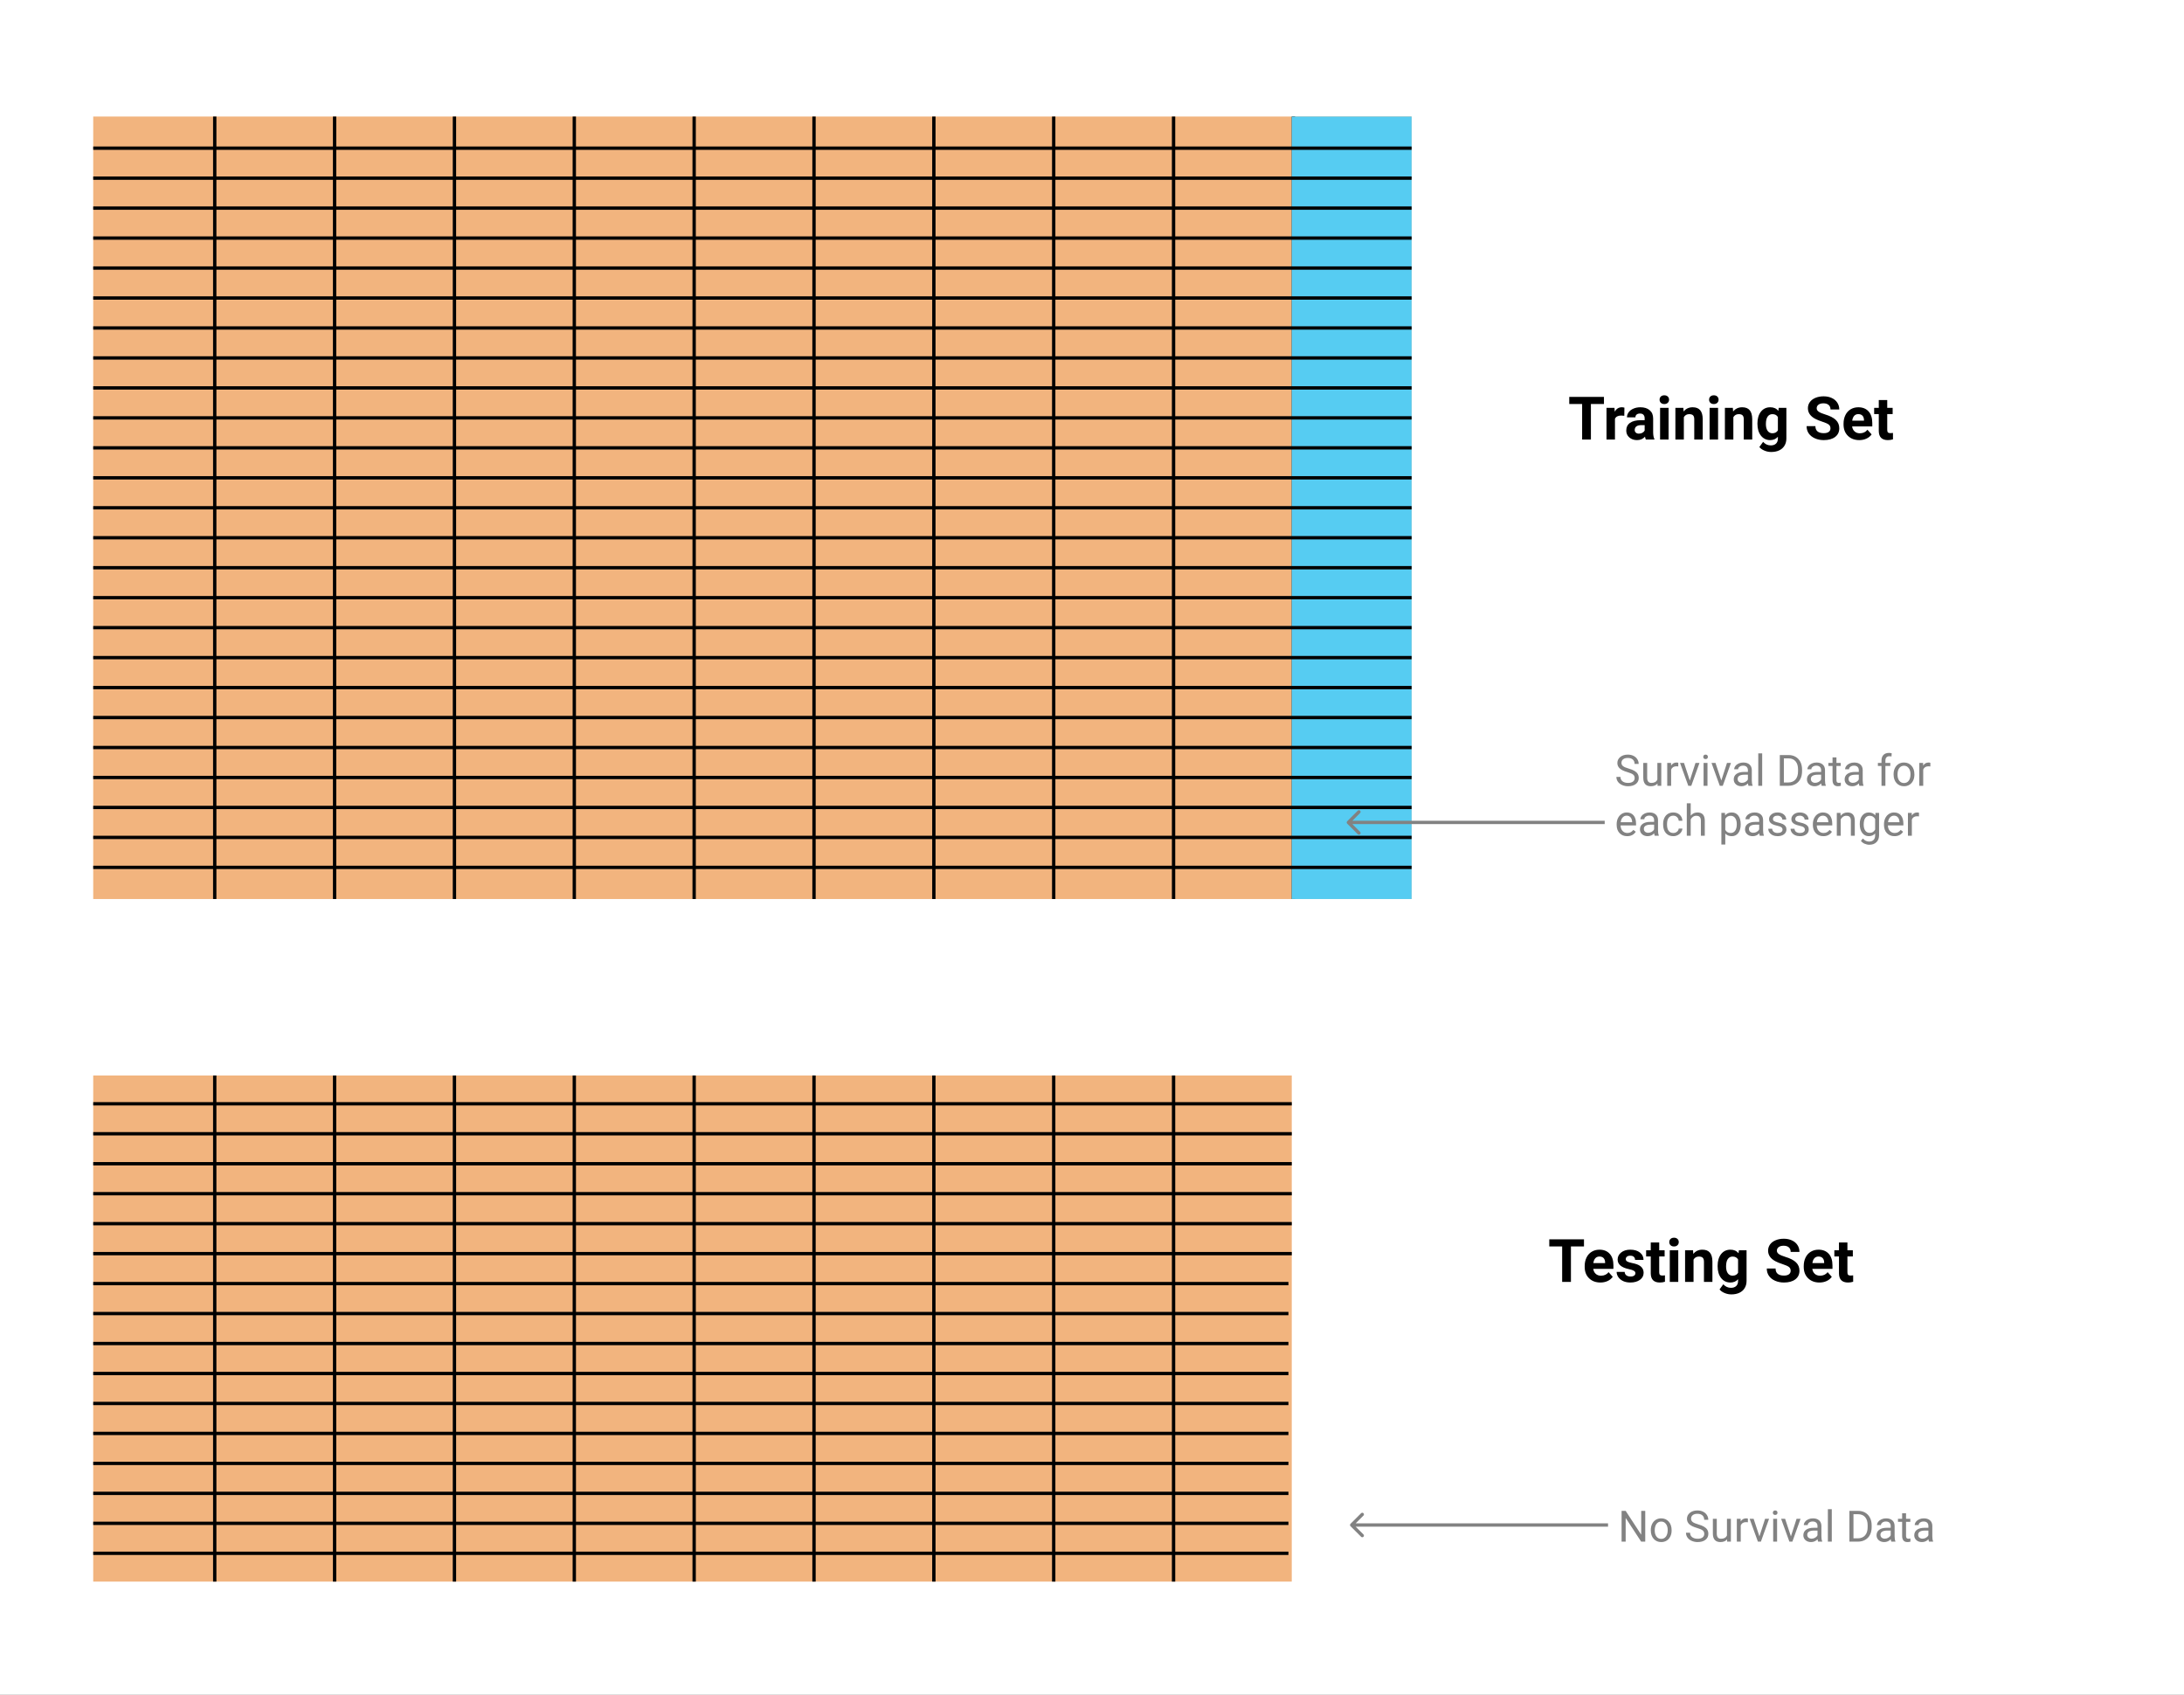 <?xml version="1.0" encoding="utf-8"?>
<svg width="1312" height="1018" viewBox="0 0 1312 1018" version="1.1" xmlns="http://www.w3.org/2000/svg" xmlns:xlink="http://www.w3.org/1999/xlink">
<rect x="0" y="0" width="1312" height="1018" fill="#333333" stroke="none"/>
<title>Frame</title>
<desc>Created using Figma</desc>
<g id="Canvas" transform="matrix(2 0 0 2 1200 432)">
<clipPath id="clip-0" clip-rule="evenodd">
<path d="M -600 -216L 56 -216L 56 293L -600 293L -600 -216Z" fill="#FFFFFF"/>
</clipPath>
<g id="Frame" clip-path="url(#clip-0)">
<path d="M -600 -216L 56 -216L 56 293L -600 293L -600 -216Z" fill="#FFFFFF"/>
<g id="Group">
<g id="Rectangle">
<use xlink:href="#path0_fill" transform="translate(-572 -181)" fill="#F2B47E"/>
<mask id="mask0_outline_ins">
<use xlink:href="#path0_fill" fill="white" transform="translate(-572 -181)"/>
</mask>
<g mask="url(#mask0_outline_ins)">
<use xlink:href="#path1_stroke_2x" transform="translate(-572 -181)"/>
</g>
</g>
<g id="Line">
<use xlink:href="#path2_stroke" transform="matrix(-1.75521e-09 1 -1 -1.75521e-09 -464 -181)"/>
</g>
<g id="Line">
<use xlink:href="#path2_stroke" transform="matrix(-1.75521e-09 1 -1 -1.75521e-09 -428 -181)"/>
</g>
<g id="Line">
<use xlink:href="#path2_stroke" transform="matrix(-1.75521e-09 1 -1 -1.75521e-09 -392 -181)"/>
</g>
<g id="Line">
<use xlink:href="#path2_stroke" transform="matrix(-1.75521e-09 1 -1 -1.75521e-09 -356 -181)"/>
</g>
<g id="Line">
<use xlink:href="#path2_stroke" transform="matrix(-1.75521e-09 1 -1 -1.75521e-09 -320 -181)"/>
</g>
<g id="Line">
<use xlink:href="#path2_stroke" transform="matrix(-1.75521e-09 1 -1 -1.75521e-09 -284 -181)"/>
</g>
<g id="Line">
<use xlink:href="#path2_stroke" transform="matrix(-1.75521e-09 1 -1 -1.75521e-09 -248 -181)"/>
</g>
<g id="Line">
<use xlink:href="#path2_stroke" transform="matrix(-1.75521e-09 1 -1 -1.75521e-09 -212 -181)"/>
</g>
<g id="Line">
<use xlink:href="#path2_stroke" transform="matrix(-1.75521e-09 1 -1 -1.75521e-09 -536 -181)"/>
</g>
<g id="Line">
<use xlink:href="#path2_stroke" transform="matrix(-1.75521e-09 1 -1 -1.75521e-09 -500 -181)"/>
</g>
<g id="Rectangle 2">
<use xlink:href="#path3_fill" transform="translate(-212 -181)" fill="#56CCF2"/>
<mask id="mask1_outline_ins">
<use xlink:href="#path3_fill" fill="white" transform="translate(-212 -181)"/>
</mask>
<g mask="url(#mask1_outline_ins)">
<use xlink:href="#path4_stroke_2x" transform="translate(-212 -181)"/>
</g>
</g>
</g>
<g id="Group">
<g id="Rectangle">
<use xlink:href="#path5_fill" transform="translate(-572 107)" fill="#F2B47E"/>
<mask id="mask2_outline_ins">
<use xlink:href="#path5_fill" fill="white" transform="translate(-572 107)"/>
</mask>
<g mask="url(#mask2_outline_ins)">
<use xlink:href="#path6_stroke_2x" transform="translate(-572 107)"/>
</g>
</g>
<g id="Line">
<use xlink:href="#path7_stroke" transform="matrix(-1.75521e-09 1 -1 -1.75521e-09 -464 107)"/>
</g>
<g id="Line">
<use xlink:href="#path7_stroke" transform="matrix(-1.75521e-09 1 -1 -1.75521e-09 -428 107)"/>
</g>
<g id="Line">
<use xlink:href="#path7_stroke" transform="matrix(-1.75521e-09 1 -1 -1.75521e-09 -392 107)"/>
</g>
<g id="Line">
<use xlink:href="#path7_stroke" transform="matrix(-1.75521e-09 1 -1 -1.75521e-09 -356 107)"/>
</g>
<g id="Line">
<use xlink:href="#path7_stroke" transform="matrix(-1.75521e-09 1 -1 -1.75521e-09 -320 107)"/>
</g>
<g id="Line">
<use xlink:href="#path7_stroke" transform="matrix(-1.75521e-09 1 -1 -1.75521e-09 -284 107)"/>
</g>
<g id="Line">
<use xlink:href="#path7_stroke" transform="matrix(-1.75521e-09 1 -1 -1.75521e-09 -248 107)"/>
</g>
<g id="Line">
<use xlink:href="#path7_stroke" transform="matrix(-1.75521e-09 1 -1 -1.75521e-09 -536 107)"/>
</g>
<g id="Line">
<use xlink:href="#path7_stroke" transform="matrix(-1.75521e-09 1 -1 -1.75521e-09 -500 107)"/>
</g>
</g>
<g id="Training Set">
<use xlink:href="#path8_fill" transform="translate(-129 -101)"/>
</g>
<g id="Testing Set">
<use xlink:href="#path9_fill" transform="translate(-135 152)"/>
</g>
<g id="Rectangle 3">
<mask id="mask3_outline_ins">
<use xlink:href="#path10_fill" fill="white" transform="translate(-213 107)"/>
</mask>
<g mask="url(#mask3_outline_ins)">
<use xlink:href="#path11_stroke_2x" transform="translate(-213 107)"/>
</g>
</g>
<g id="Survival Data for each passenger">
<use xlink:href="#path12_fill" transform="translate(-115 8)" fill="#828282"/>
</g>
<g id="Arrow">
<use xlink:href="#path13_stroke" transform="matrix(-1 1.20712e-16 -1.17961e-16 -1 -118 31)" fill="#828282"/>
</g>
<g id="No Survival Data">
<use xlink:href="#path14_fill" transform="translate(-114 235)" fill="#828282"/>
</g>
<g id="Arrow">
<use xlink:href="#path13_stroke" transform="matrix(-1 1.20712e-16 -1.17961e-16 -1 -117 242)" fill="#828282"/>
</g>
<g id="Line 2">
<use xlink:href="#path15_stroke" transform="matrix(1 -2.44929e-16 2.44929e-16 1 -572 -171)"/>
</g>
<g id="Line 2">
<use xlink:href="#path15_stroke" transform="matrix(1 -2.44929e-16 2.44929e-16 1 -572 -162)"/>
</g>
<g id="Line 2">
<use xlink:href="#path15_stroke" transform="matrix(1 -2.44929e-16 2.44929e-16 1 -572 -153)"/>
</g>
<g id="Line 2">
<use xlink:href="#path15_stroke" transform="matrix(1 -2.44929e-16 2.44929e-16 1 -572 -144)"/>
</g>
<g id="Line 2">
<use xlink:href="#path15_stroke" transform="matrix(1 -2.44929e-16 2.44929e-16 1 -572 -135)"/>
</g>
<g id="Line 2">
<use xlink:href="#path15_stroke" transform="matrix(1 -2.44929e-16 2.44929e-16 1 -572 -126)"/>
</g>
<g id="Line 2">
<use xlink:href="#path15_stroke" transform="matrix(1 -2.44929e-16 2.44929e-16 1 -572 -117)"/>
</g>
<g id="Line 2">
<use xlink:href="#path15_stroke" transform="matrix(1 -2.44929e-16 2.44929e-16 1 -572 -108)"/>
</g>
<g id="Line 2">
<use xlink:href="#path15_stroke" transform="matrix(1 -2.44929e-16 2.44929e-16 1 -572 -99)"/>
</g>
<g id="Line 2">
<use xlink:href="#path15_stroke" transform="matrix(1 -2.44929e-16 2.44929e-16 1 -572 -90)"/>
</g>
<g id="Line 2">
<use xlink:href="#path15_stroke" transform="matrix(1 -2.44929e-16 2.44929e-16 1 -572 -81)"/>
</g>
<g id="Line 2">
<use xlink:href="#path15_stroke" transform="matrix(1 -2.44929e-16 2.44929e-16 1 -572 -72)"/>
</g>
<g id="Line 2">
<use xlink:href="#path15_stroke" transform="matrix(1 -2.44929e-16 2.44929e-16 1 -572 -63)"/>
</g>
<g id="Line 2">
<use xlink:href="#path15_stroke" transform="matrix(1 -2.44929e-16 2.44929e-16 1 -572 -54)"/>
</g>
<g id="Line 2">
<use xlink:href="#path15_stroke" transform="matrix(1 -2.44929e-16 2.44929e-16 1 -572 -45)"/>
</g>
<g id="Line 2">
<use xlink:href="#path15_stroke" transform="matrix(1 -2.44929e-16 2.44929e-16 1 -572 -36)"/>
</g>
<g id="Line 2">
<use xlink:href="#path15_stroke" transform="matrix(1 -2.44929e-16 2.44929e-16 1 -572 -27)"/>
</g>
<g id="Line 2">
<use xlink:href="#path15_stroke" transform="matrix(1 -2.44929e-16 2.44929e-16 1 -572 -18)"/>
</g>
<g id="Line 2">
<use xlink:href="#path15_stroke" transform="matrix(1 -2.44929e-16 2.44929e-16 1 -572 -9)"/>
</g>
<g id="Line 2">
<use xlink:href="#path15_stroke" transform="matrix(1 -2.44929e-16 2.44929e-16 1 -572 0)"/>
</g>
<g id="Line 2">
<use xlink:href="#path15_stroke" transform="matrix(1 -2.44929e-16 2.44929e-16 1 -572 9)"/>
</g>
<g id="Line 2">
<use xlink:href="#path15_stroke" transform="matrix(1 -2.44929e-16 2.44929e-16 1 -572 18)"/>
</g>
<g id="Line 2">
<use xlink:href="#path15_stroke" transform="matrix(1 -2.44929e-16 2.44929e-16 1 -572 27)"/>
</g>
<g id="Line 2">
<use xlink:href="#path15_stroke" transform="matrix(1 -2.44929e-16 2.44929e-16 1 -572 36)"/>
</g>
<g id="Line 2">
<use xlink:href="#path15_stroke" transform="matrix(1 -2.44929e-16 2.44929e-16 1 -572 45)"/>
</g>
<g id="Line 2">
<use xlink:href="#path16_stroke" transform="matrix(1 -2.44929e-16 2.44929e-16 1 -572 116)"/>
</g>
<g id="Line 2">
<use xlink:href="#path16_stroke" transform="matrix(1 -2.44929e-16 2.44929e-16 1 -572 125)"/>
</g>
<g id="Line 2">
<use xlink:href="#path16_stroke" transform="matrix(1 -2.44929e-16 2.44929e-16 1 -572 134)"/>
</g>
<g id="Line 2">
<use xlink:href="#path16_stroke" transform="matrix(1 -2.44929e-16 2.44929e-16 1 -572 143)"/>
</g>
<g id="Line 2">
<use xlink:href="#path16_stroke" transform="matrix(1 -2.44929e-16 2.44929e-16 1 -572 152)"/>
</g>
<g id="Line 2">
<use xlink:href="#path16_stroke" transform="matrix(1 -2.44929e-16 2.44929e-16 1 -572 161)"/>
</g>
<g id="Line 2">
<use xlink:href="#path17_stroke" transform="matrix(1 -2.44929e-16 2.44929e-16 1 -572 170)"/>
</g>
<g id="Line 2">
<use xlink:href="#path17_stroke" transform="matrix(1 -2.44929e-16 2.44929e-16 1 -572 179)"/>
</g>
<g id="Line 2">
<use xlink:href="#path17_stroke" transform="matrix(1 -2.44929e-16 2.44929e-16 1 -572 188)"/>
</g>
<g id="Line 2">
<use xlink:href="#path17_stroke" transform="matrix(1 -2.44929e-16 2.44929e-16 1 -572 197)"/>
</g>
<g id="Line 2">
<use xlink:href="#path17_stroke" transform="matrix(1 -2.44929e-16 2.44929e-16 1 -572 206)"/>
</g>
<g id="Line 2">
<use xlink:href="#path17_stroke" transform="matrix(1 -2.44929e-16 2.44929e-16 1 -572 215)"/>
</g>
<g id="Line 2">
<use xlink:href="#path17_stroke" transform="matrix(1 -2.44929e-16 2.44929e-16 1 -572 224)"/>
</g>
<g id="Line 2">
<use xlink:href="#path17_stroke" transform="matrix(1 -2.44929e-16 2.44929e-16 1 -572 233)"/>
</g>
<g id="Line 2">
<use xlink:href="#path17_stroke" transform="matrix(1 -2.44929e-16 2.44929e-16 1 -572 242)"/>
</g>
<g id="Line 2">
<use xlink:href="#path17_stroke" transform="matrix(1 -2.44929e-16 2.44929e-16 1 -572 251)"/>
</g>
</g>
</g>
<defs>
<path id="path0_fill" d="M 0 0L 396 0L 396 235L 0 235L 0 0Z"/>
<path id="path1_stroke_2x" d="M 0 0L 0 -1L -1 -1L -1 0L 0 0ZM 396 0L 397 0L 397 -1L 396 -1L 396 0ZM 396 235L 396 236L 397 236L 397 235L 396 235ZM 0 235L -1 235L -1 236L 0 236L 0 235ZM 0 1L 396 1L 396 -1L 0 -1L 0 1ZM 395 0L 395 235L 397 235L 397 0L 395 0ZM 396 234L 0 234L 0 236L 396 236L 396 234ZM 1 235L 1 0L -1 0L -1 235L 1 235Z"/>
<path id="path2_stroke" d="M 0 0L 235 0L 235 -1L 0 -1L 0 0Z"/>
<path id="path3_fill" d="M 0 0L 36 0L 36 235L 0 235L 0 0Z"/>
<path id="path4_stroke_2x" d="M 0 0L 0 -1L -1 -1L -1 0L 0 0ZM 36 0L 37 0L 37 -1L 36 -1L 36 0ZM 36 235L 36 236L 37 236L 37 235L 36 235ZM 0 235L -1 235L -1 236L 0 236L 0 235ZM 0 1L 36 1L 36 -1L 0 -1L 0 1ZM 35 0L 35 235L 37 235L 37 0L 35 0ZM 36 234L 0 234L 0 236L 36 236L 36 234ZM 1 235L 1 0L -1 0L -1 235L 1 235Z"/>
<path id="path5_fill" d="M 0 0L 360 0L 360 152L 0 152L 0 0Z"/>
<path id="path6_stroke_2x" d="M 0 0L 0 -1L -1 -1L -1 0L 0 0ZM 360 0L 361 0L 361 -1L 360 -1L 360 0ZM 360 152L 360 153L 361 153L 361 152L 360 152ZM 0 152L -1 152L -1 153L 0 153L 0 152ZM 0 1L 360 1L 360 -1L 0 -1L 0 1ZM 359 0L 359 152L 361 152L 361 0L 359 0ZM 360 151L 0 151L 0 153L 360 153L 360 151ZM 1 152L 1 0L -1 0L -1 152L 1 152Z"/>
<path id="path7_stroke" d="M 0 0L 152 0L 152 -1L 0 -1L 0 0Z"/>
<path id="path8_fill" d="M 10.775 6.339L 6.855 6.339L 6.855 17L 4.219 17L 4.219 6.339L 0.352 6.339L 0.352 4.203L 10.775 4.203L 10.775 6.339ZM 16.884 9.872C 16.538 9.825 16.233 9.802 15.97 9.802C 15.009 9.802 14.379 10.127 14.08 10.777L 14.08 17L 11.54 17L 11.54 7.49L 13.94 7.49L 14.01 8.624C 14.52 7.751 15.226 7.314 16.128 7.314C 16.409 7.314 16.673 7.353 16.919 7.429L 16.884 9.872ZM 23.361 17C 23.244 16.771 23.159 16.487 23.106 16.148C 22.491 16.833 21.691 17.176 20.707 17.176C 19.775 17.176 19.002 16.906 18.387 16.367C 17.777 15.828 17.473 15.148 17.473 14.328C 17.473 13.32 17.845 12.547 18.589 12.008C 19.339 11.469 20.42 11.196 21.832 11.19L 23.001 11.19L 23.001 10.646C 23.001 10.206 22.887 9.854 22.658 9.591C 22.436 9.327 22.081 9.195 21.595 9.195C 21.167 9.195 20.83 9.298 20.584 9.503C 20.344 9.708 20.224 9.989 20.224 10.347L 17.684 10.347C 17.684 9.796 17.854 9.286 18.193 8.817C 18.533 8.349 19.014 7.982 19.635 7.719C 20.256 7.449 20.953 7.314 21.727 7.314C 22.898 7.314 23.827 7.61 24.513 8.202C 25.204 8.788 25.55 9.614 25.55 10.681L 25.55 14.803C 25.556 15.705 25.682 16.388 25.928 16.851L 25.928 17L 23.361 17ZM 21.261 15.233C 21.636 15.233 21.981 15.151 22.298 14.987C 22.614 14.817 22.849 14.592 23.001 14.31L 23.001 12.676L 22.052 12.676C 20.78 12.676 20.104 13.115 20.021 13.994L 20.013 14.144C 20.013 14.46 20.124 14.721 20.347 14.926C 20.569 15.131 20.874 15.233 21.261 15.233ZM 30.182 17L 27.633 17L 27.633 7.49L 30.182 7.49L 30.182 17ZM 27.483 5.029C 27.483 4.648 27.609 4.335 27.861 4.089C 28.119 3.843 28.468 3.72 28.907 3.72C 29.341 3.72 29.686 3.843 29.944 4.089C 30.202 4.335 30.331 4.648 30.331 5.029C 30.331 5.416 30.199 5.732 29.936 5.979C 29.678 6.225 29.335 6.348 28.907 6.348C 28.48 6.348 28.134 6.225 27.87 5.979C 27.612 5.732 27.483 5.416 27.483 5.029ZM 34.62 7.49L 34.699 8.589C 35.379 7.739 36.29 7.314 37.433 7.314C 38.44 7.314 39.19 7.61 39.683 8.202C 40.175 8.794 40.427 9.679 40.438 10.856L 40.438 17L 37.898 17L 37.898 10.918C 37.898 10.379 37.781 9.989 37.547 9.749C 37.312 9.503 36.923 9.38 36.378 9.38C 35.663 9.38 35.127 9.685 34.77 10.294L 34.77 17L 32.23 17L 32.23 7.49L 34.62 7.49ZM 45.053 17L 42.504 17L 42.504 7.49L 45.053 7.49L 45.053 17ZM 42.355 5.029C 42.355 4.648 42.48 4.335 42.732 4.089C 42.99 3.843 43.339 3.72 43.778 3.72C 44.212 3.72 44.558 3.843 44.815 4.089C 45.073 4.335 45.202 4.648 45.202 5.029C 45.202 5.416 45.07 5.732 44.807 5.979C 44.549 6.225 44.206 6.348 43.778 6.348C 43.351 6.348 43.005 6.225 42.741 5.979C 42.483 5.732 42.355 5.416 42.355 5.029ZM 49.491 7.49L 49.57 8.589C 50.25 7.739 51.161 7.314 52.304 7.314C 53.312 7.314 54.062 7.61 54.554 8.202C 55.046 8.794 55.298 9.679 55.31 10.856L 55.31 17L 52.77 17L 52.77 10.918C 52.77 10.379 52.652 9.989 52.418 9.749C 52.184 9.503 51.794 9.38 51.249 9.38C 50.534 9.38 49.998 9.685 49.641 10.294L 49.641 17L 47.101 17L 47.101 7.49L 49.491 7.49ZM 56.874 12.175C 56.874 10.716 57.22 9.541 57.911 8.65C 58.608 7.76 59.546 7.314 60.724 7.314C 61.767 7.314 62.578 7.672 63.158 8.387L 63.264 7.49L 65.566 7.49L 65.566 16.684C 65.566 17.516 65.376 18.239 64.995 18.855C 64.62 19.47 64.09 19.939 63.404 20.261C 62.719 20.583 61.916 20.744 60.996 20.744C 60.299 20.744 59.619 20.604 58.957 20.322C 58.295 20.047 57.794 19.689 57.454 19.25L 58.579 17.703C 59.212 18.412 59.98 18.767 60.882 18.767C 61.556 18.767 62.08 18.585 62.455 18.222C 62.83 17.864 63.018 17.355 63.018 16.692L 63.018 16.183C 62.432 16.845 61.661 17.176 60.706 17.176C 59.563 17.176 58.638 16.73 57.929 15.84C 57.226 14.943 56.874 13.757 56.874 12.28L 56.874 12.175ZM 59.414 12.359C 59.414 13.221 59.587 13.898 59.933 14.39C 60.278 14.876 60.753 15.119 61.356 15.119C 62.13 15.119 62.684 14.829 63.018 14.249L 63.018 10.25C 62.678 9.67 62.13 9.38 61.374 9.38C 60.765 9.38 60.284 9.629 59.933 10.127C 59.587 10.625 59.414 11.369 59.414 12.359ZM 78.811 13.643C 78.811 13.145 78.636 12.764 78.284 12.5C 77.933 12.23 77.3 11.949 76.386 11.656C 75.472 11.357 74.748 11.065 74.215 10.777C 72.762 9.992 72.035 8.935 72.035 7.604C 72.035 6.913 72.228 6.298 72.615 5.759C 73.008 5.214 73.567 4.789 74.294 4.484C 75.026 4.18 75.847 4.027 76.755 4.027C 77.669 4.027 78.483 4.194 79.198 4.528C 79.913 4.856 80.467 5.322 80.859 5.926C 81.258 6.529 81.457 7.215 81.457 7.982L 78.82 7.982C 78.82 7.396 78.636 6.942 78.267 6.62C 77.897 6.292 77.379 6.128 76.711 6.128C 76.066 6.128 75.565 6.266 75.208 6.541C 74.851 6.811 74.672 7.168 74.672 7.613C 74.672 8.029 74.88 8.378 75.296 8.659C 75.718 8.94 76.336 9.204 77.15 9.45C 78.65 9.901 79.743 10.461 80.429 11.129C 81.114 11.797 81.457 12.629 81.457 13.625C 81.457 14.732 81.038 15.602 80.2 16.235C 79.362 16.862 78.234 17.176 76.816 17.176C 75.832 17.176 74.936 16.997 74.127 16.64C 73.318 16.276 72.7 15.781 72.272 15.154C 71.851 14.527 71.64 13.801 71.64 12.975L 74.285 12.975C 74.285 14.387 75.129 15.093 76.816 15.093C 77.443 15.093 77.933 14.967 78.284 14.715C 78.636 14.457 78.811 14.1 78.811 13.643ZM 87.46 17.176C 86.065 17.176 84.929 16.748 84.05 15.893C 83.177 15.037 82.74 13.898 82.74 12.474L 82.74 12.227C 82.74 11.273 82.925 10.42 83.294 9.67C 83.663 8.914 84.185 8.334 84.858 7.93C 85.538 7.52 86.311 7.314 87.179 7.314C 88.48 7.314 89.502 7.725 90.246 8.545C 90.996 9.365 91.371 10.528 91.371 12.034L 91.371 13.071L 85.315 13.071C 85.397 13.692 85.644 14.19 86.054 14.565C 86.47 14.94 86.994 15.128 87.627 15.128C 88.606 15.128 89.37 14.773 89.921 14.065L 91.169 15.462C 90.788 16.001 90.272 16.423 89.622 16.727C 88.972 17.026 88.251 17.176 87.46 17.176ZM 87.17 9.371C 86.666 9.371 86.256 9.541 85.939 9.881C 85.629 10.221 85.43 10.707 85.342 11.34L 88.875 11.34L 88.875 11.138C 88.863 10.575 88.711 10.142 88.418 9.837C 88.125 9.526 87.709 9.371 87.17 9.371ZM 95.862 5.152L 95.862 7.49L 97.488 7.49L 97.488 9.354L 95.862 9.354L 95.862 14.1C 95.862 14.451 95.93 14.703 96.064 14.855C 96.199 15.008 96.457 15.084 96.838 15.084C 97.119 15.084 97.368 15.063 97.585 15.023L 97.585 16.947C 97.087 17.1 96.574 17.176 96.047 17.176C 94.266 17.176 93.357 16.276 93.322 14.477L 93.322 9.354L 91.934 9.354L 91.934 7.49L 93.322 7.49L 93.322 5.152L 95.862 5.152Z"/>
<path id="path9_fill" d="M 10.775 6.339L 6.855 6.339L 6.855 17L 4.219 17L 4.219 6.339L 0.352 6.339L 0.352 4.203L 10.775 4.203L 10.775 6.339ZM 15.706 17.176C 14.312 17.176 13.175 16.748 12.296 15.893C 11.423 15.037 10.986 13.898 10.986 12.474L 10.986 12.227C 10.986 11.273 11.171 10.42 11.54 9.67C 11.909 8.914 12.431 8.334 13.104 7.93C 13.784 7.52 14.558 7.314 15.425 7.314C 16.726 7.314 17.748 7.725 18.492 8.545C 19.242 9.365 19.617 10.528 19.617 12.034L 19.617 13.071L 13.562 13.071C 13.644 13.692 13.89 14.19 14.3 14.565C 14.716 14.94 15.24 15.128 15.873 15.128C 16.852 15.128 17.616 14.773 18.167 14.065L 19.415 15.462C 19.034 16.001 18.519 16.423 17.868 16.727C 17.218 17.026 16.497 17.176 15.706 17.176ZM 15.416 9.371C 14.912 9.371 14.502 9.541 14.185 9.881C 13.875 10.221 13.676 10.707 13.588 11.34L 17.121 11.34L 17.121 11.138C 17.109 10.575 16.957 10.142 16.664 9.837C 16.371 9.526 15.955 9.371 15.416 9.371ZM 26.218 14.372C 26.218 14.062 26.062 13.818 25.752 13.643C 25.447 13.461 24.955 13.3 24.275 13.159C 22.014 12.685 20.883 11.724 20.883 10.276C 20.883 9.433 21.231 8.729 21.929 8.167C 22.632 7.599 23.549 7.314 24.68 7.314C 25.887 7.314 26.851 7.599 27.571 8.167C 28.298 8.735 28.661 9.474 28.661 10.382L 26.121 10.382C 26.121 10.019 26.004 9.72 25.77 9.485C 25.535 9.245 25.169 9.125 24.671 9.125C 24.243 9.125 23.912 9.222 23.678 9.415C 23.443 9.608 23.326 9.854 23.326 10.153C 23.326 10.435 23.458 10.663 23.722 10.839C 23.991 11.009 24.442 11.158 25.075 11.287C 25.708 11.41 26.241 11.551 26.675 11.709C 28.017 12.201 28.688 13.054 28.688 14.267C 28.688 15.134 28.315 15.837 27.571 16.376C 26.827 16.909 25.866 17.176 24.689 17.176C 23.892 17.176 23.183 17.035 22.561 16.754C 21.946 16.467 21.463 16.077 21.111 15.585C 20.76 15.087 20.584 14.551 20.584 13.977L 22.992 13.977C 23.016 14.428 23.183 14.773 23.493 15.014C 23.804 15.254 24.22 15.374 24.741 15.374C 25.227 15.374 25.594 15.283 25.84 15.102C 26.092 14.914 26.218 14.671 26.218 14.372ZM 33.372 5.152L 33.372 7.49L 34.998 7.49L 34.998 9.354L 33.372 9.354L 33.372 14.1C 33.372 14.451 33.44 14.703 33.574 14.855C 33.709 15.008 33.967 15.084 34.348 15.084C 34.629 15.084 34.878 15.063 35.095 15.023L 35.095 16.947C 34.597 17.1 34.084 17.176 33.557 17.176C 31.775 17.176 30.867 16.276 30.832 14.477L 30.832 9.354L 29.443 9.354L 29.443 7.49L 30.832 7.49L 30.832 5.152L 33.372 5.152ZM 39.094 17L 36.545 17L 36.545 7.49L 39.094 7.49L 39.094 17ZM 36.395 5.029C 36.395 4.648 36.522 4.335 36.773 4.089C 37.031 3.843 37.38 3.72 37.819 3.72C 38.253 3.72 38.599 3.843 38.856 4.089C 39.114 4.335 39.243 4.648 39.243 5.029C 39.243 5.416 39.111 5.732 38.848 5.979C 38.59 6.225 38.247 6.348 37.819 6.348C 37.392 6.348 37.046 6.225 36.782 5.979C 36.524 5.732 36.395 5.416 36.395 5.029ZM 43.532 7.49L 43.611 8.589C 44.291 7.739 45.202 7.314 46.345 7.314C 47.352 7.314 48.102 7.61 48.595 8.202C 49.087 8.794 49.339 9.679 49.351 10.856L 49.351 17L 46.81 17L 46.81 10.918C 46.81 10.379 46.693 9.989 46.459 9.749C 46.225 9.503 45.835 9.38 45.29 9.38C 44.575 9.38 44.039 9.685 43.682 10.294L 43.682 17L 41.142 17L 41.142 7.49L 43.532 7.49ZM 50.915 12.175C 50.915 10.716 51.261 9.541 51.952 8.65C 52.649 7.76 53.587 7.314 54.765 7.314C 55.808 7.314 56.619 7.672 57.199 8.387L 57.305 7.49L 59.607 7.49L 59.607 16.684C 59.607 17.516 59.417 18.239 59.036 18.855C 58.661 19.47 58.131 19.939 57.445 20.261C 56.76 20.583 55.957 20.744 55.037 20.744C 54.34 20.744 53.66 20.604 52.998 20.322C 52.336 20.047 51.835 19.689 51.495 19.25L 52.62 17.703C 53.253 18.412 54.02 18.767 54.923 18.767C 55.597 18.767 56.121 18.585 56.496 18.222C 56.871 17.864 57.059 17.355 57.059 16.692L 57.059 16.183C 56.473 16.845 55.702 17.176 54.747 17.176C 53.605 17.176 52.679 16.73 51.97 15.84C 51.267 14.943 50.915 13.757 50.915 12.28L 50.915 12.175ZM 53.455 12.359C 53.455 13.221 53.628 13.898 53.974 14.39C 54.319 14.876 54.794 15.119 55.398 15.119C 56.171 15.119 56.725 14.829 57.059 14.249L 57.059 10.25C 56.719 9.67 56.171 9.38 55.415 9.38C 54.806 9.38 54.325 9.629 53.974 10.127C 53.628 10.625 53.455 11.369 53.455 12.359ZM 72.853 13.643C 72.853 13.145 72.677 12.764 72.325 12.5C 71.974 12.23 71.341 11.949 70.427 11.656C 69.513 11.357 68.789 11.065 68.256 10.777C 66.803 9.992 66.076 8.935 66.076 7.604C 66.076 6.913 66.269 6.298 66.656 5.759C 67.049 5.214 67.608 4.789 68.335 4.484C 69.067 4.18 69.888 4.027 70.796 4.027C 71.71 4.027 72.524 4.194 73.239 4.528C 73.954 4.856 74.508 5.322 74.9 5.926C 75.299 6.529 75.498 7.215 75.498 7.982L 72.861 7.982C 72.861 7.396 72.677 6.942 72.308 6.62C 71.939 6.292 71.42 6.128 70.752 6.128C 70.107 6.128 69.606 6.266 69.249 6.541C 68.892 6.811 68.713 7.168 68.713 7.613C 68.713 8.029 68.921 8.378 69.337 8.659C 69.759 8.94 70.377 9.204 71.191 9.45C 72.691 9.901 73.784 10.461 74.47 11.129C 75.155 11.797 75.498 12.629 75.498 13.625C 75.498 14.732 75.079 15.602 74.241 16.235C 73.403 16.862 72.275 17.176 70.857 17.176C 69.873 17.176 68.977 16.997 68.168 16.64C 67.359 16.276 66.741 15.781 66.314 15.154C 65.892 14.527 65.681 13.801 65.681 12.975L 68.326 12.975C 68.326 14.387 69.17 15.093 70.857 15.093C 71.484 15.093 71.974 14.967 72.325 14.715C 72.677 14.457 72.853 14.1 72.853 13.643ZM 81.501 17.176C 80.106 17.176 78.97 16.748 78.091 15.893C 77.218 15.037 76.781 13.898 76.781 12.474L 76.781 12.227C 76.781 11.273 76.966 10.42 77.335 9.67C 77.704 8.914 78.226 8.334 78.899 7.93C 79.579 7.52 80.353 7.314 81.22 7.314C 82.52 7.314 83.543 7.725 84.287 8.545C 85.037 9.365 85.412 10.528 85.412 12.034L 85.412 13.071L 79.356 13.071C 79.439 13.692 79.685 14.19 80.095 14.565C 80.511 14.94 81.035 15.128 81.668 15.128C 82.647 15.128 83.411 14.773 83.962 14.065L 85.21 15.462C 84.829 16.001 84.314 16.423 83.663 16.727C 83.013 17.026 82.292 17.176 81.501 17.176ZM 81.211 9.371C 80.707 9.371 80.297 9.541 79.981 9.881C 79.67 10.221 79.471 10.707 79.383 11.34L 82.916 11.34L 82.916 11.138C 82.904 10.575 82.752 10.142 82.459 9.837C 82.166 9.526 81.75 9.371 81.211 9.371ZM 89.903 5.152L 89.903 7.49L 91.529 7.49L 91.529 9.354L 89.903 9.354L 89.903 14.1C 89.903 14.451 89.971 14.703 90.106 14.855C 90.24 15.008 90.498 15.084 90.879 15.084C 91.16 15.084 91.409 15.063 91.626 15.023L 91.626 16.947C 91.128 17.1 90.615 17.176 90.088 17.176C 88.307 17.176 87.398 16.276 87.363 14.477L 87.363 9.354L 85.975 9.354L 85.975 7.49L 87.363 7.49L 87.363 5.152L 89.903 5.152Z"/>
<path id="path10_fill" d="M 0 0L 37 0L 37 152L 0 152L 0 0Z"/>
<path id="path11_stroke_2x" d="M 0 0L 0 -0.5L -0.5 -0.5L -0.5 0L 0 0ZM 37 0L 37.5 0L 37.5 -0.5L 37 -0.5L 37 0ZM 37 152L 37 152.5L 37.5 152.5L 37.5 152L 37 152ZM 0 152L -0.5 152L -0.5 152.5L 0 152.5L 0 152ZM -0.5 0L -0.5 1L 0.5 1L 0.5 0L -0.5 0ZM -0.5 3L -0.5 5L 0.5 5L 0.5 3L -0.5 3ZM -0.5 7L -0.5 9L 0.5 9L 0.5 7L -0.5 7ZM -0.5 11L -0.5 13L 0.5 13L 0.5 11L -0.5 11ZM -0.5 15L -0.5 17L 0.5 17L 0.5 15L -0.5 15ZM -0.5 19L -0.5 21L 0.5 21L 0.5 19L -0.5 19ZM -0.5 23L -0.5 25L 0.5 25L 0.5 23L -0.5 23ZM -0.5 27L -0.5 29L 0.5 29L 0.5 27L -0.5 27ZM -0.5 31L -0.5 33L 0.5 33L 0.5 31L -0.5 31ZM -0.5 35L -0.5 37L 0.5 37L 0.5 35L -0.5 35ZM -0.5 39L -0.5 41L 0.5 41L 0.5 39L -0.5 39ZM -0.5 43L -0.5 45L 0.5 45L 0.5 43L -0.5 43ZM -0.5 47L -0.5 49L 0.5 49L 0.5 47L -0.5 47ZM -0.5 51L -0.5 53L 0.5 53L 0.5 51L -0.5 51ZM -0.5 55L -0.5 57L 0.5 57L 0.5 55L -0.5 55ZM -0.5 59L -0.5 61L 0.5 61L 0.5 59L -0.5 59ZM -0.5 63L -0.5 65L 0.5 65L 0.5 63L -0.5 63ZM -0.5 67L -0.5 69L 0.5 69L 0.5 67L -0.5 67ZM -0.5 71L -0.5 73L 0.5 73L 0.5 71L -0.5 71ZM -0.5 75L -0.5 77L 0.5 77L 0.5 75L -0.5 75ZM -0.5 79L -0.5 81L 0.5 81L 0.5 79L -0.5 79ZM -0.5 83L -0.5 85L 0.5 85L 0.5 83L -0.5 83ZM -0.5 87L -0.5 89L 0.5 89L 0.5 87L -0.5 87ZM -0.5 91L -0.5 93L 0.5 93L 0.5 91L -0.5 91ZM -0.5 95L -0.5 97L 0.5 97L 0.5 95L -0.5 95ZM -0.5 99L -0.5 101L 0.5 101L 0.5 99L -0.5 99ZM -0.5 103L -0.5 105L 0.5 105L 0.5 103L -0.5 103ZM -0.5 107L -0.5 109L 0.5 109L 0.5 107L -0.5 107ZM -0.5 111L -0.5 113L 0.5 113L 0.5 111L -0.5 111ZM -0.5 115L -0.5 117L 0.5 117L 0.5 115L -0.5 115ZM -0.5 119L -0.5 121L 0.5 121L 0.5 119L -0.5 119ZM -0.5 123L -0.5 125L 0.5 125L 0.5 123L -0.5 123ZM -0.5 127L -0.5 129L 0.5 129L 0.5 127L -0.5 127ZM -0.5 131L -0.5 133L 0.5 133L 0.5 131L -0.5 131ZM -0.5 135L -0.5 137L 0.5 137L 0.5 135L -0.5 135ZM -0.5 139L -0.5 141L 0.5 141L 0.5 139L -0.5 139ZM -0.5 143L -0.5 145L 0.5 145L 0.5 143L -0.5 143ZM -0.5 147L -0.5 149L 0.5 149L 0.5 147L -0.5 147ZM -0.5 151L -0.5 152L 0.5 152L 0.5 151L -0.5 151ZM 0 152.5L 1.028 152.5L 1.028 151.5L 0 151.5L 0 152.5ZM 3.083 152.5L 5.139 152.5L 5.139 151.5L 3.083 151.5L 3.083 152.5ZM 7.194 152.5L 9.25 152.5L 9.25 151.5L 7.194 151.5L 7.194 152.5ZM 11.306 152.5L 13.361 152.5L 13.361 151.5L 11.306 151.5L 11.306 152.5ZM 15.417 152.5L 17.472 152.5L 17.472 151.5L 15.417 151.5L 15.417 152.5ZM 19.528 152.5L 21.583 152.5L 21.583 151.5L 19.528 151.5L 19.528 152.5ZM 23.639 152.5L 25.694 152.5L 25.694 151.5L 23.639 151.5L 23.639 152.5ZM 27.75 152.5L 29.806 152.5L 29.806 151.5L 27.75 151.5L 27.75 152.5ZM 31.861 152.5L 33.917 152.5L 33.917 151.5L 31.861 151.5L 31.861 152.5ZM 35.972 152.5L 37 152.5L 37 151.5L 35.972 151.5L 35.972 152.5ZM 37.5 152L 37.5 151L 36.5 151L 36.5 152L 37.5 152ZM 37.5 149L 37.5 147L 36.5 147L 36.5 149L 37.5 149ZM 37.5 145L 37.5 143L 36.5 143L 36.5 145L 37.5 145ZM 37.5 141L 37.5 139L 36.5 139L 36.5 141L 37.5 141ZM 37.5 137L 37.5 135L 36.5 135L 36.5 137L 37.5 137ZM 37.5 133L 37.5 131L 36.5 131L 36.5 133L 37.5 133ZM 37.5 129L 37.5 127L 36.5 127L 36.5 129L 37.5 129ZM 37.5 125L 37.5 123L 36.5 123L 36.5 125L 37.5 125ZM 37.5 121L 37.5 119L 36.5 119L 36.5 121L 37.5 121ZM 37.5 117L 37.5 115L 36.5 115L 36.5 117L 37.5 117ZM 37.5 113L 37.5 111L 36.5 111L 36.5 113L 37.5 113ZM 37.5 109L 37.5 107L 36.5 107L 36.5 109L 37.5 109ZM 37.5 105L 37.5 103L 36.5 103L 36.5 105L 37.5 105ZM 37.5 101L 37.5 99L 36.5 99L 36.5 101L 37.5 101ZM 37.5 97L 37.5 95L 36.5 95L 36.5 97L 37.5 97ZM 37.5 93L 37.5 91L 36.5 91L 36.5 93L 37.5 93ZM 37.5 89L 37.5 87L 36.5 87L 36.5 89L 37.5 89ZM 37.5 85L 37.5 83L 36.5 83L 36.5 85L 37.5 85ZM 37.5 81L 37.5 79L 36.5 79L 36.5 81L 37.5 81ZM 37.5 77L 37.5 75L 36.5 75L 36.5 77L 37.5 77ZM 37.5 73L 37.5 71L 36.5 71L 36.5 73L 37.5 73ZM 37.5 69L 37.5 67L 36.5 67L 36.5 69L 37.5 69ZM 37.5 65L 37.5 63L 36.5 63L 36.5 65L 37.5 65ZM 37.5 61L 37.5 59L 36.5 59L 36.5 61L 37.5 61ZM 37.5 57L 37.5 55L 36.5 55L 36.5 57L 37.5 57ZM 37.5 53L 37.5 51L 36.5 51L 36.5 53L 37.5 53ZM 37.5 49L 37.5 47L 36.5 47L 36.5 49L 37.5 49ZM 37.5 45L 37.5 43L 36.5 43L 36.5 45L 37.5 45ZM 37.5 41L 37.5 39L 36.5 39L 36.5 41L 37.5 41ZM 37.5 37L 37.5 35L 36.5 35L 36.5 37L 37.5 37ZM 37.5 33L 37.5 31L 36.5 31L 36.5 33L 37.5 33ZM 37.5 29L 37.5 27L 36.5 27L 36.5 29L 37.5 29ZM 37.5 25L 37.5 23L 36.5 23L 36.5 25L 37.5 25ZM 37.5 21L 37.5 19L 36.5 19L 36.5 21L 37.5 21ZM 37.5 17L 37.5 15L 36.5 15L 36.5 17L 37.5 17ZM 37.5 13L 37.5 11L 36.5 11L 36.5 13L 37.5 13ZM 37.5 9L 37.5 7L 36.5 7L 36.5 9L 37.5 9ZM 37.5 5L 37.5 3L 36.5 3L 36.5 5L 37.5 5ZM 37.5 1L 37.5 0L 36.5 0L 36.5 1L 37.5 1ZM 37 -0.5L 35.972 -0.5L 35.972 0.5L 37 0.5L 37 -0.5ZM 33.917 -0.5L 31.861 -0.5L 31.861 0.5L 33.917 0.5L 33.917 -0.5ZM 29.806 -0.5L 27.75 -0.5L 27.75 0.5L 29.806 0.5L 29.806 -0.5ZM 25.694 -0.5L 23.639 -0.5L 23.639 0.5L 25.694 0.5L 25.694 -0.5ZM 21.583 -0.5L 19.528 -0.5L 19.528 0.5L 21.583 0.5L 21.583 -0.5ZM 17.472 -0.5L 15.417 -0.5L 15.417 0.5L 17.472 0.5L 17.472 -0.5ZM 13.361 -0.5L 11.306 -0.5L 11.306 0.5L 13.361 0.5L 13.361 -0.5ZM 9.25 -0.5L 7.194 -0.5L 7.194 0.5L 9.25 0.5L 9.25 -0.5ZM 5.139 -0.5L 3.083 -0.5L 3.083 0.5L 5.139 0.5L 5.139 -0.5ZM 1.028 -0.5L 0 -0.5L 0 0.5L 1.028 0.5L 1.028 -0.5ZM 0 0L 0 -1L -1 -1L -1 0L 0 0ZM 37 0L 38 0L 38 -1L 37 -1L 37 0ZM 37 152L 37 153L 38 153L 38 152L 37 152ZM 0 152L -1 152L -1 153L 0 153L 0 152ZM -1 0L -1 1L 1 1L 1 0L -1 0ZM -1 3L -1 5L 1 5L 1 3L -1 3ZM -1 7L -1 9L 1 9L 1 7L -1 7ZM -1 11L -1 13L 1 13L 1 11L -1 11ZM -1 15L -1 17L 1 17L 1 15L -1 15ZM -1 19L -1 21L 1 21L 1 19L -1 19ZM -1 23L -1 25L 1 25L 1 23L -1 23ZM -1 27L -1 29L 1 29L 1 27L -1 27ZM -1 31L -1 33L 1 33L 1 31L -1 31ZM -1 35L -1 37L 1 37L 1 35L -1 35ZM -1 39L -1 41L 1 41L 1 39L -1 39ZM -1 43L -1 45L 1 45L 1 43L -1 43ZM -1 47L -1 49L 1 49L 1 47L -1 47ZM -1 51L -1 53L 1 53L 1 51L -1 51ZM -1 55L -1 57L 1 57L 1 55L -1 55ZM -1 59L -1 61L 1 61L 1 59L -1 59ZM -1 63L -1 65L 1 65L 1 63L -1 63ZM -1 67L -1 69L 1 69L 1 67L -1 67ZM -1 71L -1 73L 1 73L 1 71L -1 71ZM -1 75L -1 77L 1 77L 1 75L -1 75ZM -1 79L -1 81L 1 81L 1 79L -1 79ZM -1 83L -1 85L 1 85L 1 83L -1 83ZM -1 87L -1 89L 1 89L 1 87L -1 87ZM -1 91L -1 93L 1 93L 1 91L -1 91ZM -1 95L -1 97L 1 97L 1 95L -1 95ZM -1 99L -1 101L 1 101L 1 99L -1 99ZM -1 103L -1 105L 1 105L 1 103L -1 103ZM -1 107L -1 109L 1 109L 1 107L -1 107ZM -1 111L -1 113L 1 113L 1 111L -1 111ZM -1 115L -1 117L 1 117L 1 115L -1 115ZM -1 119L -1 121L 1 121L 1 119L -1 119ZM -1 123L -1 125L 1 125L 1 123L -1 123ZM -1 127L -1 129L 1 129L 1 127L -1 127ZM -1 131L -1 133L 1 133L 1 131L -1 131ZM -1 135L -1 137L 1 137L 1 135L -1 135ZM -1 139L -1 141L 1 141L 1 139L -1 139ZM -1 143L -1 145L 1 145L 1 143L -1 143ZM -1 147L -1 149L 1 149L 1 147L -1 147ZM -1 151L -1 152L 1 152L 1 151L -1 151ZM 0 153L 1.028 153L 1.028 151L 0 151L 0 153ZM 3.083 153L 5.139 153L 5.139 151L 3.083 151L 3.083 153ZM 7.194 153L 9.25 153L 9.25 151L 7.194 151L 7.194 153ZM 11.306 153L 13.361 153L 13.361 151L 11.306 151L 11.306 153ZM 15.417 153L 17.472 153L 17.472 151L 15.417 151L 15.417 153ZM 19.528 153L 21.583 153L 21.583 151L 19.528 151L 19.528 153ZM 23.639 153L 25.694 153L 25.694 151L 23.639 151L 23.639 153ZM 27.75 153L 29.806 153L 29.806 151L 27.75 151L 27.75 153ZM 31.861 153L 33.917 153L 33.917 151L 31.861 151L 31.861 153ZM 35.972 153L 37 153L 37 151L 35.972 151L 35.972 153ZM 38 152L 38 151L 36 151L 36 152L 38 152ZM 38 149L 38 147L 36 147L 36 149L 38 149ZM 38 145L 38 143L 36 143L 36 145L 38 145ZM 38 141L 38 139L 36 139L 36 141L 38 141ZM 38 137L 38 135L 36 135L 36 137L 38 137ZM 38 133L 38 131L 36 131L 36 133L 38 133ZM 38 129L 38 127L 36 127L 36 129L 38 129ZM 38 125L 38 123L 36 123L 36 125L 38 125ZM 38 121L 38 119L 36 119L 36 121L 38 121ZM 38 117L 38 115L 36 115L 36 117L 38 117ZM 38 113L 38 111L 36 111L 36 113L 38 113ZM 38 109L 38 107L 36 107L 36 109L 38 109ZM 38 105L 38 103L 36 103L 36 105L 38 105ZM 38 101L 38 99L 36 99L 36 101L 38 101ZM 38 97L 38 95L 36 95L 36 97L 38 97ZM 38 93L 38 91L 36 91L 36 93L 38 93ZM 38 89L 38 87L 36 87L 36 89L 38 89ZM 38 85L 38 83L 36 83L 36 85L 38 85ZM 38 81L 38 79L 36 79L 36 81L 38 81ZM 38 77L 38 75L 36 75L 36 77L 38 77ZM 38 73L 38 71L 36 71L 36 73L 38 73ZM 38 69L 38 67L 36 67L 36 69L 38 69ZM 38 65L 38 63L 36 63L 36 65L 38 65ZM 38 61L 38 59L 36 59L 36 61L 38 61ZM 38 57L 38 55L 36 55L 36 57L 38 57ZM 38 53L 38 51L 36 51L 36 53L 38 53ZM 38 49L 38 47L 36 47L 36 49L 38 49ZM 38 45L 38 43L 36 43L 36 45L 38 45ZM 38 41L 38 39L 36 39L 36 41L 38 41ZM 38 37L 38 35L 36 35L 36 37L 38 37ZM 38 33L 38 31L 36 31L 36 33L 38 33ZM 38 29L 38 27L 36 27L 36 29L 38 29ZM 38 25L 38 23L 36 23L 36 25L 38 25ZM 38 21L 38 19L 36 19L 36 21L 38 21ZM 38 17L 38 15L 36 15L 36 17L 38 17ZM 38 13L 38 11L 36 11L 36 13L 38 13ZM 38 9L 38 7L 36 7L 36 9L 38 9ZM 38 5L 38 3L 36 3L 36 5L 38 5ZM 38 1L 38 0L 36 0L 36 1L 38 1ZM 37 -1L 35.972 -1L 35.972 1L 37 1L 37 -1ZM 33.917 -1L 31.861 -1L 31.861 1L 33.917 1L 33.917 -1ZM 29.806 -1L 27.75 -1L 27.75 1L 29.806 1L 29.806 -1ZM 25.694 -1L 23.639 -1L 23.639 1L 25.694 1L 25.694 -1ZM 21.583 -1L 19.528 -1L 19.528 1L 21.583 1L 21.583 -1ZM 17.472 -1L 15.417 -1L 15.417 1L 17.472 1L 17.472 -1ZM 13.361 -1L 11.306 -1L 11.306 1L 13.361 1L 13.361 -1ZM 9.25 -1L 7.194 -1L 7.194 1L 9.25 1L 9.25 -1ZM 5.139 -1L 3.083 -1L 3.083 1L 5.139 1L 5.139 -1ZM 1.028 -1L 0 -1L 0 1L 1.028 1L 1.028 -1Z"/>
<path id="path12_fill" d="M 3.796 7.88C 2.751 7.58 1.989 7.212 1.511 6.776C 1.037 6.336 0.8 5.794 0.8 5.151C 0.8 4.423 1.09 3.822 1.669 3.348C 2.253 2.87 3.011 2.631 3.942 2.631C 4.577 2.631 5.142 2.754 5.637 2.999C 6.136 3.244 6.521 3.583 6.792 4.015C 7.067 4.446 7.205 4.918 7.205 5.43L 5.979 5.43C 5.979 4.872 5.802 4.434 5.446 4.116C 5.091 3.795 4.589 3.634 3.942 3.634C 3.341 3.634 2.871 3.767 2.533 4.034C 2.198 4.296 2.031 4.662 2.031 5.132C 2.031 5.508 2.19 5.828 2.507 6.09C 2.829 6.348 3.373 6.585 4.139 6.801C 4.909 7.017 5.51 7.256 5.941 7.519C 6.377 7.777 6.699 8.079 6.906 8.426C 7.118 8.773 7.224 9.182 7.224 9.651C 7.224 10.4 6.932 11.001 6.348 11.454C 5.764 11.903 4.983 12.127 4.005 12.127C 3.371 12.127 2.778 12.006 2.228 11.765C 1.678 11.52 1.253 11.185 0.952 10.762C 0.656 10.339 0.508 9.859 0.508 9.321L 1.733 9.321C 1.733 9.88 1.938 10.322 2.349 10.648C 2.763 10.97 3.316 11.13 4.005 11.13C 4.649 11.13 5.142 10.999 5.484 10.737C 5.827 10.474 5.999 10.117 5.999 9.664C 5.999 9.211 5.84 8.862 5.522 8.617C 5.205 8.367 4.63 8.122 3.796 7.88ZM 12.848 11.321C 12.391 11.858 11.72 12.127 10.835 12.127C 10.103 12.127 9.545 11.915 9.16 11.492C 8.779 11.065 8.586 10.434 8.582 9.601L 8.582 5.132L 9.756 5.132L 9.756 9.569C 9.756 10.61 10.18 11.13 11.026 11.13C 11.923 11.13 12.52 10.796 12.816 10.127L 12.816 5.132L 13.99 5.132L 13.99 12L 12.873 12L 12.848 11.321ZM 19.1 6.186C 18.922 6.156 18.73 6.141 18.523 6.141C 17.752 6.141 17.23 6.469 16.955 7.125L 16.955 12L 15.78 12L 15.78 5.132L 16.923 5.132L 16.942 5.925C 17.327 5.312 17.873 5.005 18.58 5.005C 18.808 5.005 18.982 5.035 19.1 5.094L 19.1 6.186ZM 22.566 10.407L 24.267 5.132L 25.467 5.132L 23.004 12L 22.109 12L 19.621 5.132L 20.82 5.132L 22.566 10.407ZM 27.873 12L 26.698 12L 26.698 5.132L 27.873 5.132L 27.873 12ZM 26.603 3.31C 26.603 3.12 26.66 2.959 26.774 2.828C 26.893 2.696 27.066 2.631 27.295 2.631C 27.523 2.631 27.697 2.696 27.815 2.828C 27.934 2.959 27.993 3.12 27.993 3.31C 27.993 3.5 27.934 3.659 27.815 3.786C 27.697 3.913 27.523 3.977 27.295 3.977C 27.066 3.977 26.893 3.913 26.774 3.786C 26.66 3.659 26.603 3.5 26.603 3.31ZM 32.024 10.407L 33.725 5.132L 34.925 5.132L 32.462 12L 31.567 12L 29.079 5.132L 30.278 5.132L 32.024 10.407ZM 40.193 12C 40.126 11.865 40.071 11.623 40.028 11.276C 39.482 11.843 38.831 12.127 38.073 12.127C 37.396 12.127 36.84 11.937 36.404 11.556C 35.972 11.171 35.756 10.684 35.756 10.096C 35.756 9.381 36.027 8.826 36.569 8.433C 37.115 8.035 37.881 7.836 38.867 7.836L 40.009 7.836L 40.009 7.296C 40.009 6.886 39.887 6.56 39.641 6.319C 39.396 6.073 39.034 5.951 38.556 5.951C 38.137 5.951 37.785 6.056 37.502 6.268C 37.218 6.48 37.077 6.736 37.077 7.036L 35.896 7.036C 35.896 6.693 36.017 6.363 36.258 6.046C 36.503 5.724 36.833 5.47 37.248 5.284C 37.667 5.098 38.126 5.005 38.626 5.005C 39.417 5.005 40.037 5.204 40.485 5.602C 40.934 5.995 41.167 6.539 41.184 7.233L 41.184 10.394C 41.184 11.025 41.264 11.526 41.425 11.898L 41.425 12L 40.193 12ZM 38.245 11.105C 38.613 11.105 38.962 11.01 39.292 10.819C 39.622 10.629 39.861 10.381 40.009 10.077L 40.009 8.667L 39.089 8.667C 37.65 8.667 36.931 9.089 36.931 9.931C 36.931 10.299 37.053 10.587 37.299 10.794C 37.544 11.001 37.859 11.105 38.245 11.105ZM 44.3 12L 43.126 12L 43.126 2.25L 44.3 2.25L 44.3 12ZM 49.594 12L 49.594 2.758L 52.203 2.758C 53.007 2.758 53.718 2.936 54.336 3.291C 54.954 3.646 55.43 4.152 55.764 4.808C 56.103 5.464 56.274 6.217 56.278 7.068L 56.278 7.658C 56.278 8.53 56.109 9.294 55.77 9.95C 55.436 10.606 54.956 11.109 54.33 11.46C 53.708 11.812 52.982 11.992 52.152 12L 49.594 12ZM 50.813 3.761L 50.813 11.003L 52.095 11.003C 53.035 11.003 53.765 10.711 54.285 10.127C 54.81 9.543 55.072 8.712 55.072 7.633L 55.072 7.093C 55.072 6.044 54.825 5.229 54.33 4.649C 53.839 4.065 53.141 3.769 52.235 3.761L 50.813 3.761ZM 62.182 12C 62.114 11.865 62.059 11.623 62.017 11.276C 61.471 11.843 60.819 12.127 60.062 12.127C 59.384 12.127 58.828 11.937 58.392 11.556C 57.96 11.171 57.745 10.684 57.745 10.096C 57.745 9.381 58.016 8.826 58.557 8.433C 59.103 8.035 59.869 7.836 60.855 7.836L 61.998 7.836L 61.998 7.296C 61.998 6.886 61.875 6.56 61.629 6.319C 61.384 6.073 61.022 5.951 60.544 5.951C 60.125 5.951 59.774 6.056 59.49 6.268C 59.207 6.48 59.065 6.736 59.065 7.036L 57.884 7.036C 57.884 6.693 58.005 6.363 58.246 6.046C 58.492 5.724 58.822 5.47 59.236 5.284C 59.655 5.098 60.114 5.005 60.614 5.005C 61.405 5.005 62.025 5.204 62.474 5.602C 62.922 5.995 63.155 6.539 63.172 7.233L 63.172 10.394C 63.172 11.025 63.252 11.526 63.413 11.898L 63.413 12L 62.182 12ZM 60.233 11.105C 60.601 11.105 60.95 11.01 61.28 10.819C 61.61 10.629 61.849 10.381 61.998 10.077L 61.998 8.667L 61.077 8.667C 59.638 8.667 58.919 9.089 58.919 9.931C 58.919 10.299 59.042 10.587 59.287 10.794C 59.533 11.001 59.848 11.105 60.233 11.105ZM 66.606 3.469L 66.606 5.132L 67.888 5.132L 67.888 6.04L 66.606 6.04L 66.606 10.299C 66.606 10.574 66.663 10.781 66.777 10.921C 66.892 11.056 67.086 11.124 67.361 11.124C 67.497 11.124 67.683 11.099 67.92 11.048L 67.92 12C 67.611 12.085 67.311 12.127 67.019 12.127C 66.494 12.127 66.098 11.968 65.832 11.651C 65.565 11.334 65.432 10.883 65.432 10.299L 65.432 6.04L 64.181 6.04L 64.181 5.132L 65.432 5.132L 65.432 3.469L 66.606 3.469ZM 73.506 12C 73.438 11.865 73.383 11.623 73.341 11.276C 72.795 11.843 72.143 12.127 71.386 12.127C 70.709 12.127 70.152 11.937 69.716 11.556C 69.285 11.171 69.069 10.684 69.069 10.096C 69.069 9.381 69.34 8.826 69.881 8.433C 70.427 8.035 71.193 7.836 72.179 7.836L 73.322 7.836L 73.322 7.296C 73.322 6.886 73.199 6.56 72.954 6.319C 72.708 6.073 72.346 5.951 71.868 5.951C 71.449 5.951 71.098 6.056 70.814 6.268C 70.531 6.48 70.389 6.736 70.389 7.036L 69.209 7.036C 69.209 6.693 69.329 6.363 69.57 6.046C 69.816 5.724 70.146 5.47 70.561 5.284C 70.98 5.098 71.439 5.005 71.938 5.005C 72.729 5.005 73.349 5.204 73.798 5.602C 74.246 5.995 74.479 6.539 74.496 7.233L 74.496 10.394C 74.496 11.025 74.576 11.526 74.737 11.898L 74.737 12L 73.506 12ZM 71.557 11.105C 71.925 11.105 72.274 11.01 72.605 10.819C 72.935 10.629 73.174 10.381 73.322 10.077L 73.322 8.667L 72.401 8.667C 70.963 8.667 70.243 9.089 70.243 9.931C 70.243 10.299 70.366 10.587 70.611 10.794C 70.857 11.001 71.172 11.105 71.557 11.105ZM 80.139 12L 80.139 6.04L 79.054 6.04L 79.054 5.132L 80.139 5.132L 80.139 4.427C 80.139 3.691 80.336 3.122 80.73 2.72C 81.123 2.318 81.68 2.117 82.399 2.117C 82.67 2.117 82.939 2.153 83.205 2.225L 83.142 3.177C 82.943 3.139 82.731 3.12 82.507 3.12C 82.126 3.12 81.832 3.232 81.624 3.456C 81.417 3.676 81.314 3.993 81.314 4.408L 81.314 5.132L 82.78 5.132L 82.78 6.04L 81.314 6.04L 81.314 12L 80.139 12ZM 83.77 8.502C 83.77 7.83 83.901 7.224 84.164 6.687C 84.43 6.15 84.798 5.735 85.268 5.443C 85.742 5.151 86.282 5.005 86.887 5.005C 87.822 5.005 88.577 5.329 89.153 5.976C 89.733 6.624 90.022 7.485 90.022 8.56L 90.022 8.642C 90.022 9.311 89.893 9.912 89.635 10.445C 89.381 10.974 89.015 11.386 88.537 11.683C 88.063 11.979 87.517 12.127 86.899 12.127C 85.968 12.127 85.213 11.803 84.633 11.156C 84.058 10.508 83.77 9.651 83.77 8.585L 83.77 8.502ZM 84.951 8.642C 84.951 9.404 85.126 10.015 85.478 10.477C 85.833 10.938 86.307 11.168 86.899 11.168C 87.496 11.168 87.97 10.936 88.321 10.47C 88.672 10.001 88.848 9.345 88.848 8.502C 88.848 7.749 88.668 7.14 88.309 6.674C 87.953 6.205 87.479 5.97 86.887 5.97C 86.307 5.97 85.839 6.2 85.484 6.662C 85.128 7.123 84.951 7.783 84.951 8.642ZM 94.815 6.186C 94.637 6.156 94.445 6.141 94.237 6.141C 93.467 6.141 92.945 6.469 92.669 7.125L 92.669 12L 91.495 12L 91.495 5.132L 92.638 5.132L 92.657 5.925C 93.042 5.312 93.588 5.005 94.294 5.005C 94.523 5.005 94.697 5.035 94.815 5.094L 94.815 6.186ZM 3.739 27.127C 2.808 27.127 2.05 26.822 1.466 26.213C 0.882 25.599 0.59 24.78 0.59 23.756L 0.59 23.541C 0.59 22.859 0.719 22.252 0.978 21.719C 1.24 21.181 1.604 20.762 2.069 20.462C 2.539 20.157 3.047 20.005 3.593 20.005C 4.486 20.005 5.18 20.299 5.675 20.887C 6.17 21.475 6.417 22.317 6.417 23.414L 6.417 23.902L 1.765 23.902C 1.782 24.579 1.978 25.127 2.355 25.546C 2.736 25.961 3.218 26.169 3.802 26.169C 4.217 26.169 4.568 26.084 4.856 25.915C 5.144 25.745 5.396 25.521 5.611 25.242L 6.329 25.8C 5.753 26.685 4.89 27.127 3.739 27.127ZM 3.593 20.97C 3.119 20.97 2.721 21.143 2.399 21.49C 2.078 21.833 1.879 22.315 1.803 22.938L 5.243 22.938L 5.243 22.849C 5.209 22.252 5.048 21.791 4.761 21.465C 4.473 21.135 4.084 20.97 3.593 20.97ZM 12.023 27C 11.955 26.865 11.9 26.623 11.857 26.276C 11.312 26.843 10.66 27.127 9.902 27.127C 9.225 27.127 8.669 26.936 8.233 26.556C 7.801 26.171 7.585 25.684 7.585 25.096C 7.585 24.381 7.856 23.826 8.398 23.433C 8.944 23.035 9.71 22.836 10.696 22.836L 11.838 22.836L 11.838 22.296C 11.838 21.886 11.716 21.56 11.47 21.319C 11.225 21.073 10.863 20.951 10.385 20.951C 9.966 20.951 9.615 21.056 9.331 21.268C 9.048 21.48 8.906 21.736 8.906 22.036L 7.725 22.036C 7.725 21.693 7.846 21.363 8.087 21.046C 8.332 20.724 8.662 20.47 9.077 20.284C 9.496 20.098 9.955 20.005 10.455 20.005C 11.246 20.005 11.866 20.204 12.315 20.602C 12.763 20.995 12.996 21.539 13.013 22.233L 13.013 25.394C 13.013 26.025 13.093 26.526 13.254 26.898L 13.254 27L 12.023 27ZM 10.074 26.105C 10.442 26.105 10.791 26.01 11.121 25.819C 11.451 25.629 11.69 25.381 11.838 25.077L 11.838 23.668L 10.918 23.668C 9.479 23.668 8.76 24.088 8.76 24.931C 8.76 25.299 8.882 25.587 9.128 25.794C 9.373 26.001 9.689 26.105 10.074 26.105ZM 17.608 26.169C 18.027 26.169 18.393 26.041 18.706 25.788C 19.02 25.534 19.193 25.216 19.227 24.835L 20.338 24.835C 20.317 25.229 20.181 25.604 19.932 25.959C 19.682 26.314 19.348 26.598 18.929 26.81C 18.514 27.021 18.074 27.127 17.608 27.127C 16.673 27.127 15.928 26.816 15.374 26.194C 14.824 25.567 14.549 24.713 14.549 23.629L 14.549 23.433C 14.549 22.764 14.671 22.169 14.917 21.649C 15.162 21.128 15.514 20.724 15.971 20.436C 16.432 20.149 16.976 20.005 17.602 20.005C 18.372 20.005 19.011 20.235 19.519 20.697C 20.031 21.158 20.304 21.757 20.338 22.493L 19.227 22.493C 19.193 22.049 19.024 21.685 18.719 21.401C 18.419 21.114 18.046 20.97 17.602 20.97C 17.005 20.97 16.542 21.186 16.212 21.617C 15.886 22.045 15.723 22.665 15.723 23.477L 15.723 23.699C 15.723 24.491 15.886 25.1 16.212 25.527C 16.538 25.955 17.003 26.169 17.608 26.169ZM 22.832 20.963C 23.353 20.324 24.03 20.005 24.864 20.005C 26.315 20.005 27.047 20.824 27.06 22.461L 27.06 27L 25.886 27L 25.886 22.455C 25.881 21.96 25.767 21.594 25.543 21.357C 25.323 21.12 24.978 21.002 24.508 21.002C 24.127 21.002 23.793 21.103 23.505 21.306C 23.218 21.509 22.993 21.776 22.832 22.106L 22.832 27L 21.658 27L 21.658 17.25L 22.832 17.25L 22.832 20.963ZM 37.845 23.642C 37.845 24.687 37.606 25.529 37.127 26.169C 36.649 26.808 36.002 27.127 35.185 27.127C 34.351 27.127 33.696 26.863 33.217 26.334L 33.217 29.641L 32.043 29.641L 32.043 20.132L 33.116 20.132L 33.173 20.894C 33.651 20.301 34.315 20.005 35.166 20.005C 35.991 20.005 36.643 20.316 37.121 20.938C 37.603 21.56 37.845 22.425 37.845 23.534L 37.845 23.642ZM 36.67 23.509C 36.67 22.734 36.505 22.123 36.175 21.674C 35.845 21.226 35.392 21.002 34.817 21.002C 34.106 21.002 33.573 21.317 33.217 21.947L 33.217 25.229C 33.569 25.855 34.106 26.169 34.83 26.169C 35.392 26.169 35.839 25.946 36.169 25.502C 36.503 25.053 36.67 24.389 36.67 23.509ZM 43.583 27C 43.515 26.865 43.46 26.623 43.418 26.276C 42.872 26.843 42.22 27.127 41.463 27.127C 40.786 27.127 40.229 26.936 39.794 26.556C 39.362 26.171 39.146 25.684 39.146 25.096C 39.146 24.381 39.417 23.826 39.959 23.433C 40.504 23.035 41.27 22.836 42.256 22.836L 43.399 22.836L 43.399 22.296C 43.399 21.886 43.276 21.56 43.031 21.319C 42.785 21.073 42.423 20.951 41.945 20.951C 41.526 20.951 41.175 21.056 40.892 21.268C 40.608 21.48 40.466 21.736 40.466 22.036L 39.286 22.036C 39.286 21.693 39.406 21.363 39.648 21.046C 39.893 20.724 40.223 20.47 40.638 20.284C 41.057 20.098 41.516 20.005 42.015 20.005C 42.806 20.005 43.426 20.204 43.875 20.602C 44.324 20.995 44.556 21.539 44.573 22.233L 44.573 25.394C 44.573 26.025 44.654 26.526 44.815 26.898L 44.815 27L 43.583 27ZM 41.634 26.105C 42.002 26.105 42.352 26.01 42.682 25.819C 43.012 25.629 43.251 25.381 43.399 25.077L 43.399 23.668L 42.478 23.668C 41.04 23.668 40.32 24.088 40.32 24.931C 40.32 25.299 40.443 25.587 40.688 25.794C 40.934 26.001 41.249 26.105 41.634 26.105ZM 50.413 25.178C 50.413 24.861 50.292 24.615 50.051 24.442C 49.814 24.264 49.398 24.112 48.801 23.985C 48.208 23.858 47.736 23.706 47.385 23.528C 47.038 23.35 46.78 23.139 46.611 22.893C 46.446 22.648 46.363 22.356 46.363 22.017C 46.363 21.454 46.6 20.978 47.074 20.589C 47.552 20.2 48.162 20.005 48.902 20.005C 49.681 20.005 50.312 20.206 50.794 20.608C 51.281 21.01 51.524 21.524 51.524 22.15L 50.343 22.15C 50.343 21.829 50.206 21.552 49.931 21.319C 49.66 21.086 49.317 20.97 48.902 20.97C 48.475 20.97 48.141 21.063 47.899 21.249C 47.658 21.435 47.538 21.678 47.538 21.979C 47.538 22.262 47.65 22.476 47.874 22.62C 48.098 22.764 48.502 22.901 49.086 23.033C 49.675 23.164 50.151 23.32 50.515 23.502C 50.879 23.684 51.147 23.904 51.321 24.163C 51.498 24.416 51.587 24.727 51.587 25.096C 51.587 25.709 51.342 26.202 50.851 26.575C 50.36 26.943 49.723 27.127 48.94 27.127C 48.39 27.127 47.904 27.03 47.48 26.835C 47.057 26.64 46.725 26.369 46.484 26.023C 46.247 25.671 46.128 25.293 46.128 24.886L 47.303 24.886C 47.324 25.28 47.48 25.593 47.773 25.826C 48.069 26.054 48.458 26.169 48.94 26.169C 49.385 26.169 49.74 26.08 50.007 25.902C 50.278 25.72 50.413 25.479 50.413 25.178ZM 57.116 25.178C 57.116 24.861 56.996 24.615 56.754 24.442C 56.517 24.264 56.101 24.112 55.504 23.985C 54.911 23.858 54.44 23.706 54.088 23.528C 53.741 23.35 53.483 23.139 53.314 22.893C 53.149 22.648 53.066 22.356 53.066 22.017C 53.066 21.454 53.303 20.978 53.777 20.589C 54.255 20.2 54.865 20.005 55.605 20.005C 56.384 20.005 57.015 20.206 57.497 20.608C 57.984 21.01 58.227 21.524 58.227 22.15L 57.046 22.15C 57.046 21.829 56.909 21.552 56.634 21.319C 56.363 21.086 56.02 20.97 55.605 20.97C 55.178 20.97 54.844 21.063 54.602 21.249C 54.361 21.435 54.241 21.678 54.241 21.979C 54.241 22.262 54.353 22.476 54.577 22.62C 54.801 22.764 55.206 22.901 55.79 23.033C 56.378 23.164 56.854 23.32 57.218 23.502C 57.582 23.684 57.85 23.904 58.024 24.163C 58.202 24.416 58.291 24.727 58.291 25.096C 58.291 25.709 58.045 26.202 57.554 26.575C 57.063 26.943 56.426 27.127 55.644 27.127C 55.093 27.127 54.607 27.03 54.184 26.835C 53.76 26.64 53.428 26.369 53.187 26.023C 52.95 25.671 52.831 25.293 52.831 24.886L 54.006 24.886C 54.027 25.28 54.184 25.593 54.476 25.826C 54.772 26.054 55.161 26.169 55.644 26.169C 56.088 26.169 56.443 26.08 56.71 25.902C 56.981 25.72 57.116 25.479 57.116 25.178ZM 62.67 27.127C 61.739 27.127 60.982 26.822 60.398 26.213C 59.814 25.599 59.522 24.78 59.522 23.756L 59.522 23.541C 59.522 22.859 59.651 22.252 59.909 21.719C 60.172 21.181 60.535 20.762 61.001 20.462C 61.471 20.157 61.978 20.005 62.524 20.005C 63.417 20.005 64.111 20.299 64.606 20.887C 65.102 21.475 65.349 22.317 65.349 23.414L 65.349 23.902L 60.696 23.902C 60.713 24.579 60.91 25.127 61.287 25.546C 61.667 25.961 62.15 26.169 62.734 26.169C 63.149 26.169 63.5 26.084 63.788 25.915C 64.075 25.745 64.327 25.521 64.543 25.242L 65.26 25.8C 64.685 26.685 63.822 27.127 62.67 27.127ZM 62.524 20.97C 62.05 20.97 61.653 21.143 61.331 21.49C 61.009 21.833 60.81 22.315 60.734 22.938L 64.175 22.938L 64.175 22.849C 64.141 22.252 63.98 21.791 63.692 21.465C 63.405 21.135 63.015 20.97 62.524 20.97ZM 67.825 20.132L 67.863 20.995C 68.388 20.335 69.073 20.005 69.919 20.005C 71.371 20.005 72.103 20.824 72.116 22.461L 72.116 27L 70.941 27L 70.941 22.455C 70.937 21.96 70.823 21.594 70.599 21.357C 70.379 21.12 70.034 21.002 69.564 21.002C 69.183 21.002 68.849 21.103 68.561 21.306C 68.273 21.509 68.049 21.776 67.888 22.106L 67.888 27L 66.714 27L 66.714 20.132L 67.825 20.132ZM 73.607 23.509C 73.607 22.438 73.855 21.588 74.35 20.957C 74.845 20.322 75.501 20.005 76.318 20.005C 77.156 20.005 77.81 20.301 78.279 20.894L 78.336 20.132L 79.409 20.132L 79.409 26.835C 79.409 27.724 79.145 28.424 78.616 28.936C 78.091 29.448 77.384 29.704 76.496 29.704C 76.001 29.704 75.516 29.598 75.042 29.387C 74.568 29.175 74.206 28.885 73.957 28.517L 74.566 27.812C 75.07 28.435 75.685 28.746 76.413 28.746C 76.984 28.746 77.429 28.585 77.746 28.263C 78.068 27.942 78.228 27.489 78.228 26.905L 78.228 26.314C 77.759 26.856 77.118 27.127 76.305 27.127C 75.501 27.127 74.849 26.803 74.35 26.156C 73.855 25.508 73.607 24.626 73.607 23.509ZM 74.788 23.642C 74.788 24.416 74.947 25.026 75.264 25.47C 75.582 25.91 76.026 26.13 76.597 26.13C 77.338 26.13 77.882 25.794 78.228 25.121L 78.228 21.985C 77.869 21.329 77.329 21.002 76.61 21.002C 76.039 21.002 75.592 21.224 75.27 21.668C 74.949 22.112 74.788 22.77 74.788 23.642ZM 84.037 27.127C 83.106 27.127 82.348 26.822 81.764 26.213C 81.18 25.599 80.888 24.78 80.888 23.756L 80.888 23.541C 80.888 22.859 81.017 22.252 81.275 21.719C 81.538 21.181 81.902 20.762 82.367 20.462C 82.837 20.157 83.345 20.005 83.891 20.005C 84.784 20.005 85.478 20.299 85.973 20.887C 86.468 21.475 86.715 22.317 86.715 23.414L 86.715 23.902L 82.062 23.902C 82.079 24.579 82.276 25.127 82.653 25.546C 83.034 25.961 83.516 26.169 84.1 26.169C 84.515 26.169 84.866 26.084 85.154 25.915C 85.442 25.745 85.693 25.521 85.909 25.242L 86.626 25.8C 86.051 26.685 85.188 27.127 84.037 27.127ZM 83.891 20.97C 83.417 20.97 83.019 21.143 82.697 21.49C 82.376 21.833 82.177 22.315 82.101 22.938L 85.541 22.938L 85.541 22.849C 85.507 22.252 85.346 21.791 85.059 21.465C 84.771 21.135 84.382 20.97 83.891 20.97ZM 91.4 21.186C 91.222 21.156 91.03 21.141 90.822 21.141C 90.052 21.141 89.529 21.469 89.254 22.125L 89.254 27L 88.08 27L 88.08 20.132L 89.223 20.132L 89.242 20.925C 89.627 20.312 90.173 20.005 90.879 20.005C 91.108 20.005 91.281 20.035 91.4 20.094L 91.4 21.186Z"/>
<path id="path13_stroke" d="M 77.354 0.354C 77.549 0.158 77.549 -0.158 77.354 -0.354L 74.172 -3.536C 73.976 -3.731 73.66 -3.731 73.465 -3.536C 73.269 -3.34 73.269 -3.024 73.465 -2.828L 76.293 0L 73.465 2.828C 73.269 3.024 73.269 3.34 73.465 3.536C 73.66 3.731 73.976 3.731 74.172 3.536L 77.354 0.354ZM 0 0.5L 77 0.5L 77 -0.5L 0 -0.5L 0 0.5Z"/>
<path id="path14_fill" d="M 8.176 12L 6.951 12L 2.298 4.878L 2.298 12L 1.073 12L 1.073 2.758L 2.298 2.758L 6.963 9.912L 6.963 2.758L 8.176 2.758L 8.176 12ZM 9.845 8.502C 9.845 7.83 9.976 7.224 10.239 6.687C 10.505 6.15 10.873 5.735 11.343 5.443C 11.817 5.151 12.357 5.005 12.962 5.005C 13.897 5.005 14.652 5.329 15.228 5.976C 15.808 6.624 16.098 7.485 16.098 8.56L 16.098 8.642C 16.098 9.311 15.969 9.912 15.71 10.445C 15.457 10.974 15.091 11.386 14.612 11.683C 14.138 11.979 13.592 12.127 12.975 12.127C 12.044 12.127 11.288 11.803 10.709 11.156C 10.133 10.508 9.845 9.651 9.845 8.585L 9.845 8.502ZM 11.026 8.642C 11.026 9.404 11.201 10.015 11.553 10.477C 11.908 10.938 12.382 11.168 12.975 11.168C 13.571 11.168 14.045 10.936 14.396 10.47C 14.748 10.001 14.923 9.345 14.923 8.502C 14.923 7.749 14.743 7.14 14.384 6.674C 14.028 6.205 13.554 5.97 12.962 5.97C 12.382 5.97 11.915 6.2 11.559 6.662C 11.204 7.123 11.026 7.783 11.026 8.642ZM 23.702 7.88C 22.657 7.58 21.895 7.212 21.417 6.776C 20.943 6.336 20.706 5.794 20.706 5.151C 20.706 4.423 20.996 3.822 21.576 3.348C 22.16 2.87 22.917 2.631 23.848 2.631C 24.483 2.631 25.048 2.754 25.543 2.999C 26.042 3.244 26.427 3.583 26.698 4.015C 26.973 4.446 27.111 4.918 27.111 5.43L 25.886 5.43C 25.886 4.872 25.708 4.434 25.352 4.116C 24.997 3.795 24.496 3.634 23.848 3.634C 23.247 3.634 22.777 3.767 22.439 4.034C 22.105 4.296 21.938 4.662 21.938 5.132C 21.938 5.508 22.096 5.828 22.414 6.09C 22.735 6.348 23.279 6.585 24.045 6.801C 24.815 7.017 25.416 7.256 25.848 7.519C 26.284 7.777 26.605 8.079 26.812 8.426C 27.024 8.773 27.13 9.182 27.13 9.651C 27.13 10.4 26.838 11.001 26.254 11.454C 25.67 11.903 24.889 12.127 23.912 12.127C 23.277 12.127 22.684 12.006 22.134 11.765C 21.584 11.52 21.159 11.185 20.858 10.762C 20.562 10.339 20.414 9.859 20.414 9.321L 21.639 9.321C 21.639 9.88 21.844 10.322 22.255 10.648C 22.67 10.97 23.222 11.13 23.912 11.13C 24.555 11.13 25.048 10.999 25.391 10.737C 25.733 10.474 25.905 10.117 25.905 9.664C 25.905 9.211 25.746 8.862 25.429 8.617C 25.111 8.367 24.536 8.122 23.702 7.88ZM 32.754 11.321C 32.297 11.858 31.626 12.127 30.742 12.127C 30.01 12.127 29.451 11.915 29.066 11.492C 28.685 11.065 28.492 10.434 28.488 9.601L 28.488 5.132L 29.663 5.132L 29.663 9.569C 29.663 10.61 30.086 11.13 30.932 11.13C 31.829 11.13 32.426 10.796 32.722 10.127L 32.722 5.132L 33.897 5.132L 33.897 12L 32.779 12L 32.754 11.321ZM 39.006 6.186C 38.829 6.156 38.636 6.141 38.429 6.141C 37.658 6.141 37.136 6.469 36.861 7.125L 36.861 12L 35.687 12L 35.687 5.132L 36.829 5.132L 36.848 5.925C 37.233 5.312 37.779 5.005 38.486 5.005C 38.714 5.005 38.888 5.035 39.006 5.094L 39.006 6.186ZM 42.472 10.407L 44.173 5.132L 45.373 5.132L 42.91 12L 42.015 12L 39.527 5.132L 40.727 5.132L 42.472 10.407ZM 47.779 12L 46.605 12L 46.605 5.132L 47.779 5.132L 47.779 12ZM 46.509 3.31C 46.509 3.12 46.566 2.959 46.681 2.828C 46.799 2.696 46.973 2.631 47.201 2.631C 47.43 2.631 47.603 2.696 47.722 2.828C 47.84 2.959 47.899 3.12 47.899 3.31C 47.899 3.5 47.84 3.659 47.722 3.786C 47.603 3.913 47.43 3.977 47.201 3.977C 46.973 3.977 46.799 3.913 46.681 3.786C 46.566 3.659 46.509 3.5 46.509 3.31ZM 51.93 10.407L 53.631 5.132L 54.831 5.132L 52.368 12L 51.473 12L 48.985 5.132L 50.185 5.132L 51.93 10.407ZM 60.1 12C 60.032 11.865 59.977 11.623 59.935 11.276C 59.389 11.843 58.737 12.127 57.98 12.127C 57.302 12.127 56.746 11.937 56.31 11.556C 55.878 11.171 55.663 10.684 55.663 10.096C 55.663 9.381 55.933 8.826 56.475 8.433C 57.021 8.035 57.787 7.836 58.773 7.836L 59.916 7.836L 59.916 7.296C 59.916 6.886 59.793 6.56 59.547 6.319C 59.302 6.073 58.94 5.951 58.462 5.951C 58.043 5.951 57.692 6.056 57.408 6.268C 57.125 6.48 56.983 6.736 56.983 7.036L 55.802 7.036C 55.802 6.693 55.923 6.363 56.164 6.046C 56.41 5.724 56.74 5.47 57.154 5.284C 57.573 5.098 58.032 5.005 58.532 5.005C 59.323 5.005 59.943 5.204 60.392 5.602C 60.84 5.995 61.073 6.539 61.09 7.233L 61.09 10.394C 61.09 11.025 61.17 11.526 61.331 11.898L 61.331 12L 60.1 12ZM 58.151 11.105C 58.519 11.105 58.868 11.01 59.198 10.819C 59.528 10.629 59.767 10.381 59.916 10.077L 59.916 8.667L 58.995 8.667C 57.556 8.667 56.837 9.089 56.837 9.931C 56.837 10.299 56.96 10.587 57.205 10.794C 57.45 11.001 57.766 11.105 58.151 11.105ZM 64.207 12L 63.032 12L 63.032 2.25L 64.207 2.25L 64.207 12ZM 69.501 12L 69.501 2.758L 72.109 2.758C 72.913 2.758 73.624 2.936 74.242 3.291C 74.86 3.646 75.336 4.152 75.67 4.808C 76.009 5.464 76.18 6.217 76.185 7.068L 76.185 7.658C 76.185 8.53 76.015 9.294 75.677 9.95C 75.342 10.606 74.862 11.109 74.236 11.46C 73.614 11.812 72.888 11.992 72.059 12L 69.501 12ZM 70.719 3.761L 70.719 11.003L 72.001 11.003C 72.941 11.003 73.671 10.711 74.191 10.127C 74.716 9.543 74.978 8.712 74.978 7.633L 74.978 7.093C 74.978 6.044 74.731 5.229 74.236 4.649C 73.745 4.065 73.047 3.769 72.141 3.761L 70.719 3.761ZM 82.088 12C 82.02 11.865 81.965 11.623 81.923 11.276C 81.377 11.843 80.725 12.127 79.968 12.127C 79.291 12.127 78.734 11.937 78.298 11.556C 77.867 11.171 77.651 10.684 77.651 10.096C 77.651 9.381 77.922 8.826 78.463 8.433C 79.009 8.035 79.775 7.836 80.761 7.836L 81.904 7.836L 81.904 7.296C 81.904 6.886 81.781 6.56 81.536 6.319C 81.29 6.073 80.928 5.951 80.45 5.951C 80.031 5.951 79.68 6.056 79.397 6.268C 79.113 6.48 78.971 6.736 78.971 7.036L 77.79 7.036C 77.79 6.693 77.911 6.363 78.152 6.046C 78.398 5.724 78.728 5.47 79.143 5.284C 79.561 5.098 80.021 5.005 80.52 5.005C 81.311 5.005 81.931 5.204 82.38 5.602C 82.829 5.995 83.061 6.539 83.078 7.233L 83.078 10.394C 83.078 11.025 83.159 11.526 83.319 11.898L 83.319 12L 82.088 12ZM 80.139 11.105C 80.507 11.105 80.856 11.01 81.186 10.819C 81.517 10.629 81.756 10.381 81.904 10.077L 81.904 8.667L 80.983 8.667C 79.545 8.667 78.825 9.089 78.825 9.931C 78.825 10.299 78.948 10.587 79.193 10.794C 79.439 11.001 79.754 11.105 80.139 11.105ZM 86.512 3.469L 86.512 5.132L 87.794 5.132L 87.794 6.04L 86.512 6.04L 86.512 10.299C 86.512 10.574 86.569 10.781 86.684 10.921C 86.798 11.056 86.993 11.124 87.268 11.124C 87.403 11.124 87.589 11.099 87.826 11.048L 87.826 12C 87.517 12.085 87.217 12.127 86.925 12.127C 86.4 12.127 86.004 11.968 85.738 11.651C 85.471 11.334 85.338 10.883 85.338 10.299L 85.338 6.04L 84.087 6.04L 84.087 5.132L 85.338 5.132L 85.338 3.469L 86.512 3.469ZM 93.412 12C 93.344 11.865 93.289 11.623 93.247 11.276C 92.701 11.843 92.049 12.127 91.292 12.127C 90.615 12.127 90.058 11.937 89.623 11.556C 89.191 11.171 88.975 10.684 88.975 10.096C 88.975 9.381 89.246 8.826 89.788 8.433C 90.334 8.035 91.099 7.836 92.085 7.836L 93.228 7.836L 93.228 7.296C 93.228 6.886 93.105 6.56 92.86 6.319C 92.614 6.073 92.253 5.951 91.774 5.951C 91.356 5.951 91.004 6.056 90.721 6.268C 90.437 6.48 90.295 6.736 90.295 7.036L 89.115 7.036C 89.115 6.693 89.235 6.363 89.477 6.046C 89.722 5.724 90.052 5.47 90.467 5.284C 90.886 5.098 91.345 5.005 91.844 5.005C 92.636 5.005 93.255 5.204 93.704 5.602C 94.153 5.995 94.385 6.539 94.402 7.233L 94.402 10.394C 94.402 11.025 94.483 11.526 94.644 11.898L 94.644 12L 93.412 12ZM 91.463 11.105C 91.832 11.105 92.181 11.01 92.511 10.819C 92.841 10.629 93.08 10.381 93.228 10.077L 93.228 8.667L 92.308 8.667C 90.869 8.667 90.149 9.089 90.149 9.931C 90.149 10.299 90.272 10.587 90.518 10.794C 90.763 11.001 91.078 11.105 91.463 11.105Z"/>
<path id="path15_stroke" d="M 0 0L 396 0L 396 -1L 0 -1L 0 0Z"/>
<path id="path16_stroke" d="M 0 0L 360 0L 360 -1L 0 -1L 0 0Z"/>
<path id="path17_stroke" d="M 0 0L 359 0L 359 -1L 0 -1L 0 0Z"/>
</defs>
</svg>
